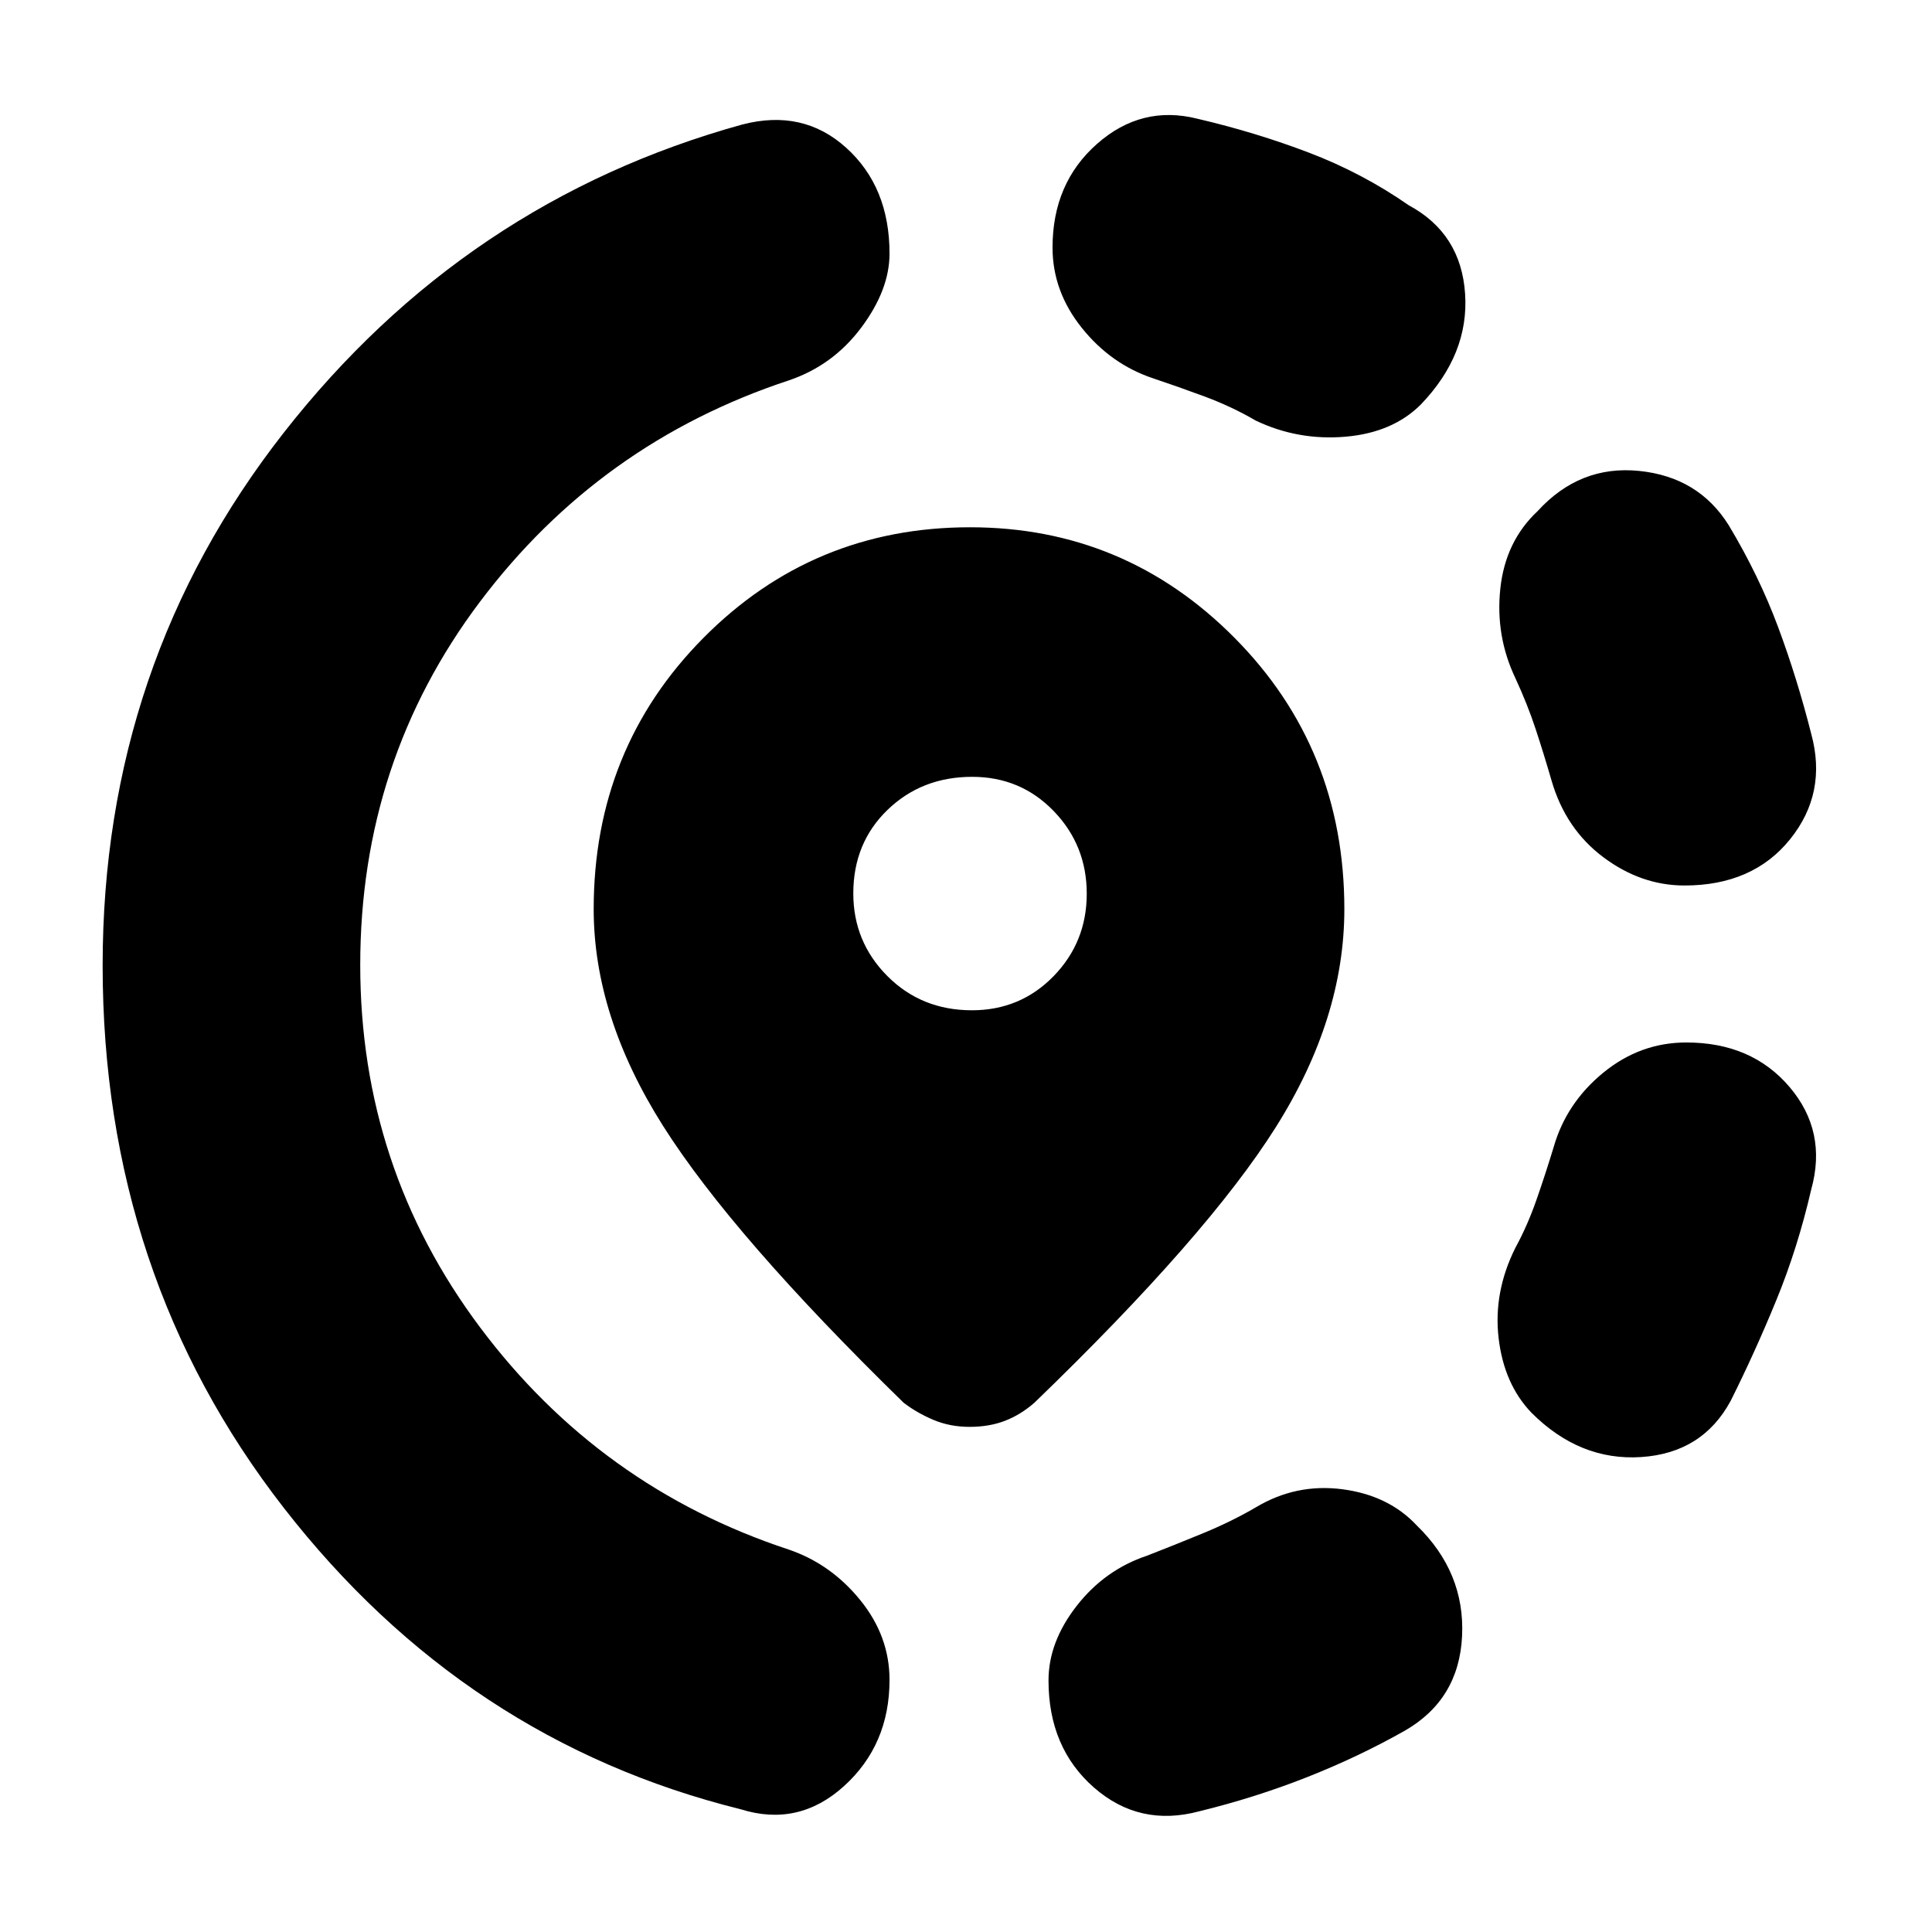 <svg xmlns="http://www.w3.org/2000/svg" height="20" viewBox="0 -960 960 960" width="20"><path d="M596-60q-29.8 8-52.4-11.77Q521-91.54 521-125q0-19.11 14-37.05Q549-180 570-187q14.08-5.48 28.04-11.24Q612-204 624-211q20-12 43-9t37 18q24 23.3 22.5 54.9Q725-115.5 698-100q-23 13-48.67 23.12Q623.65-66.76 596-60Zm165-198q-13.69-14.25-16.35-37.13Q742-318 753-340q6-11 10.5-23.92Q768-376.83 772-390q6.29-21.94 24.64-36.97Q815-442 837.92-442q32.46 0 51.27 22.09Q908-397.83 900-369q-6.77 29.29-17.39 55.14Q872-288 860-264q-14 26-44.5 28T761-258Zm76-262q-21.49 0-40.24-14Q778-548 771-572q-4-13.78-8-25.89Q759-610 753-623q-10-21-7.5-44.5T764-706q21-23 50.5-20t44.5 27q15 25 24.5 50.5t16.5 53.18Q908-566 889.5-543T837-520ZM368-61Q231-95 141-210.77 51-326.53 51-480.28 51-630 141-745q90-115 227.81-153.12Q399-906 420.5-886.55 442-867.1 442-834q0 18-14.06 36.8Q413.88-778.41 392-771q-94 31-153.5 110T179-480.5q0 100.5 59.5 180T392-190q20.88 7.14 35.44 25.07Q442-147 442-125.27 442-93 419.39-72.5 396.77-52 368-61Zm256-690q-12-7-25.5-12t-25.5-9q-21-7-35.5-25.14Q523-815.27 523-837q0-32 22.1-51.5T595-901q28.96 6.76 55.48 16.88Q677-874 700-858q26 14 28 44t-22 55q-14 14-37.5 16t-44.5-8ZM481.78-251q-9.78 0-18.03-3.5Q455.5-258 449-263q-85-83-119.5-137.5T295-508.26Q295-588 349.5-643 404-698 482-698q77 0 131.5 55T668-508.26Q668-454 634-400q-34 54-120 137-6.86 6-14.65 9t-17.57 3Zm1.15-207q24.07 0 40.57-16.93 16.5-16.94 16.5-41Q540-540 523.57-557q-16.44-17-40.5-17Q458-574 441-557.57q-17 16.44-17 41.5Q424-492 440.93-475q16.94 17 42 17Z"/></svg>